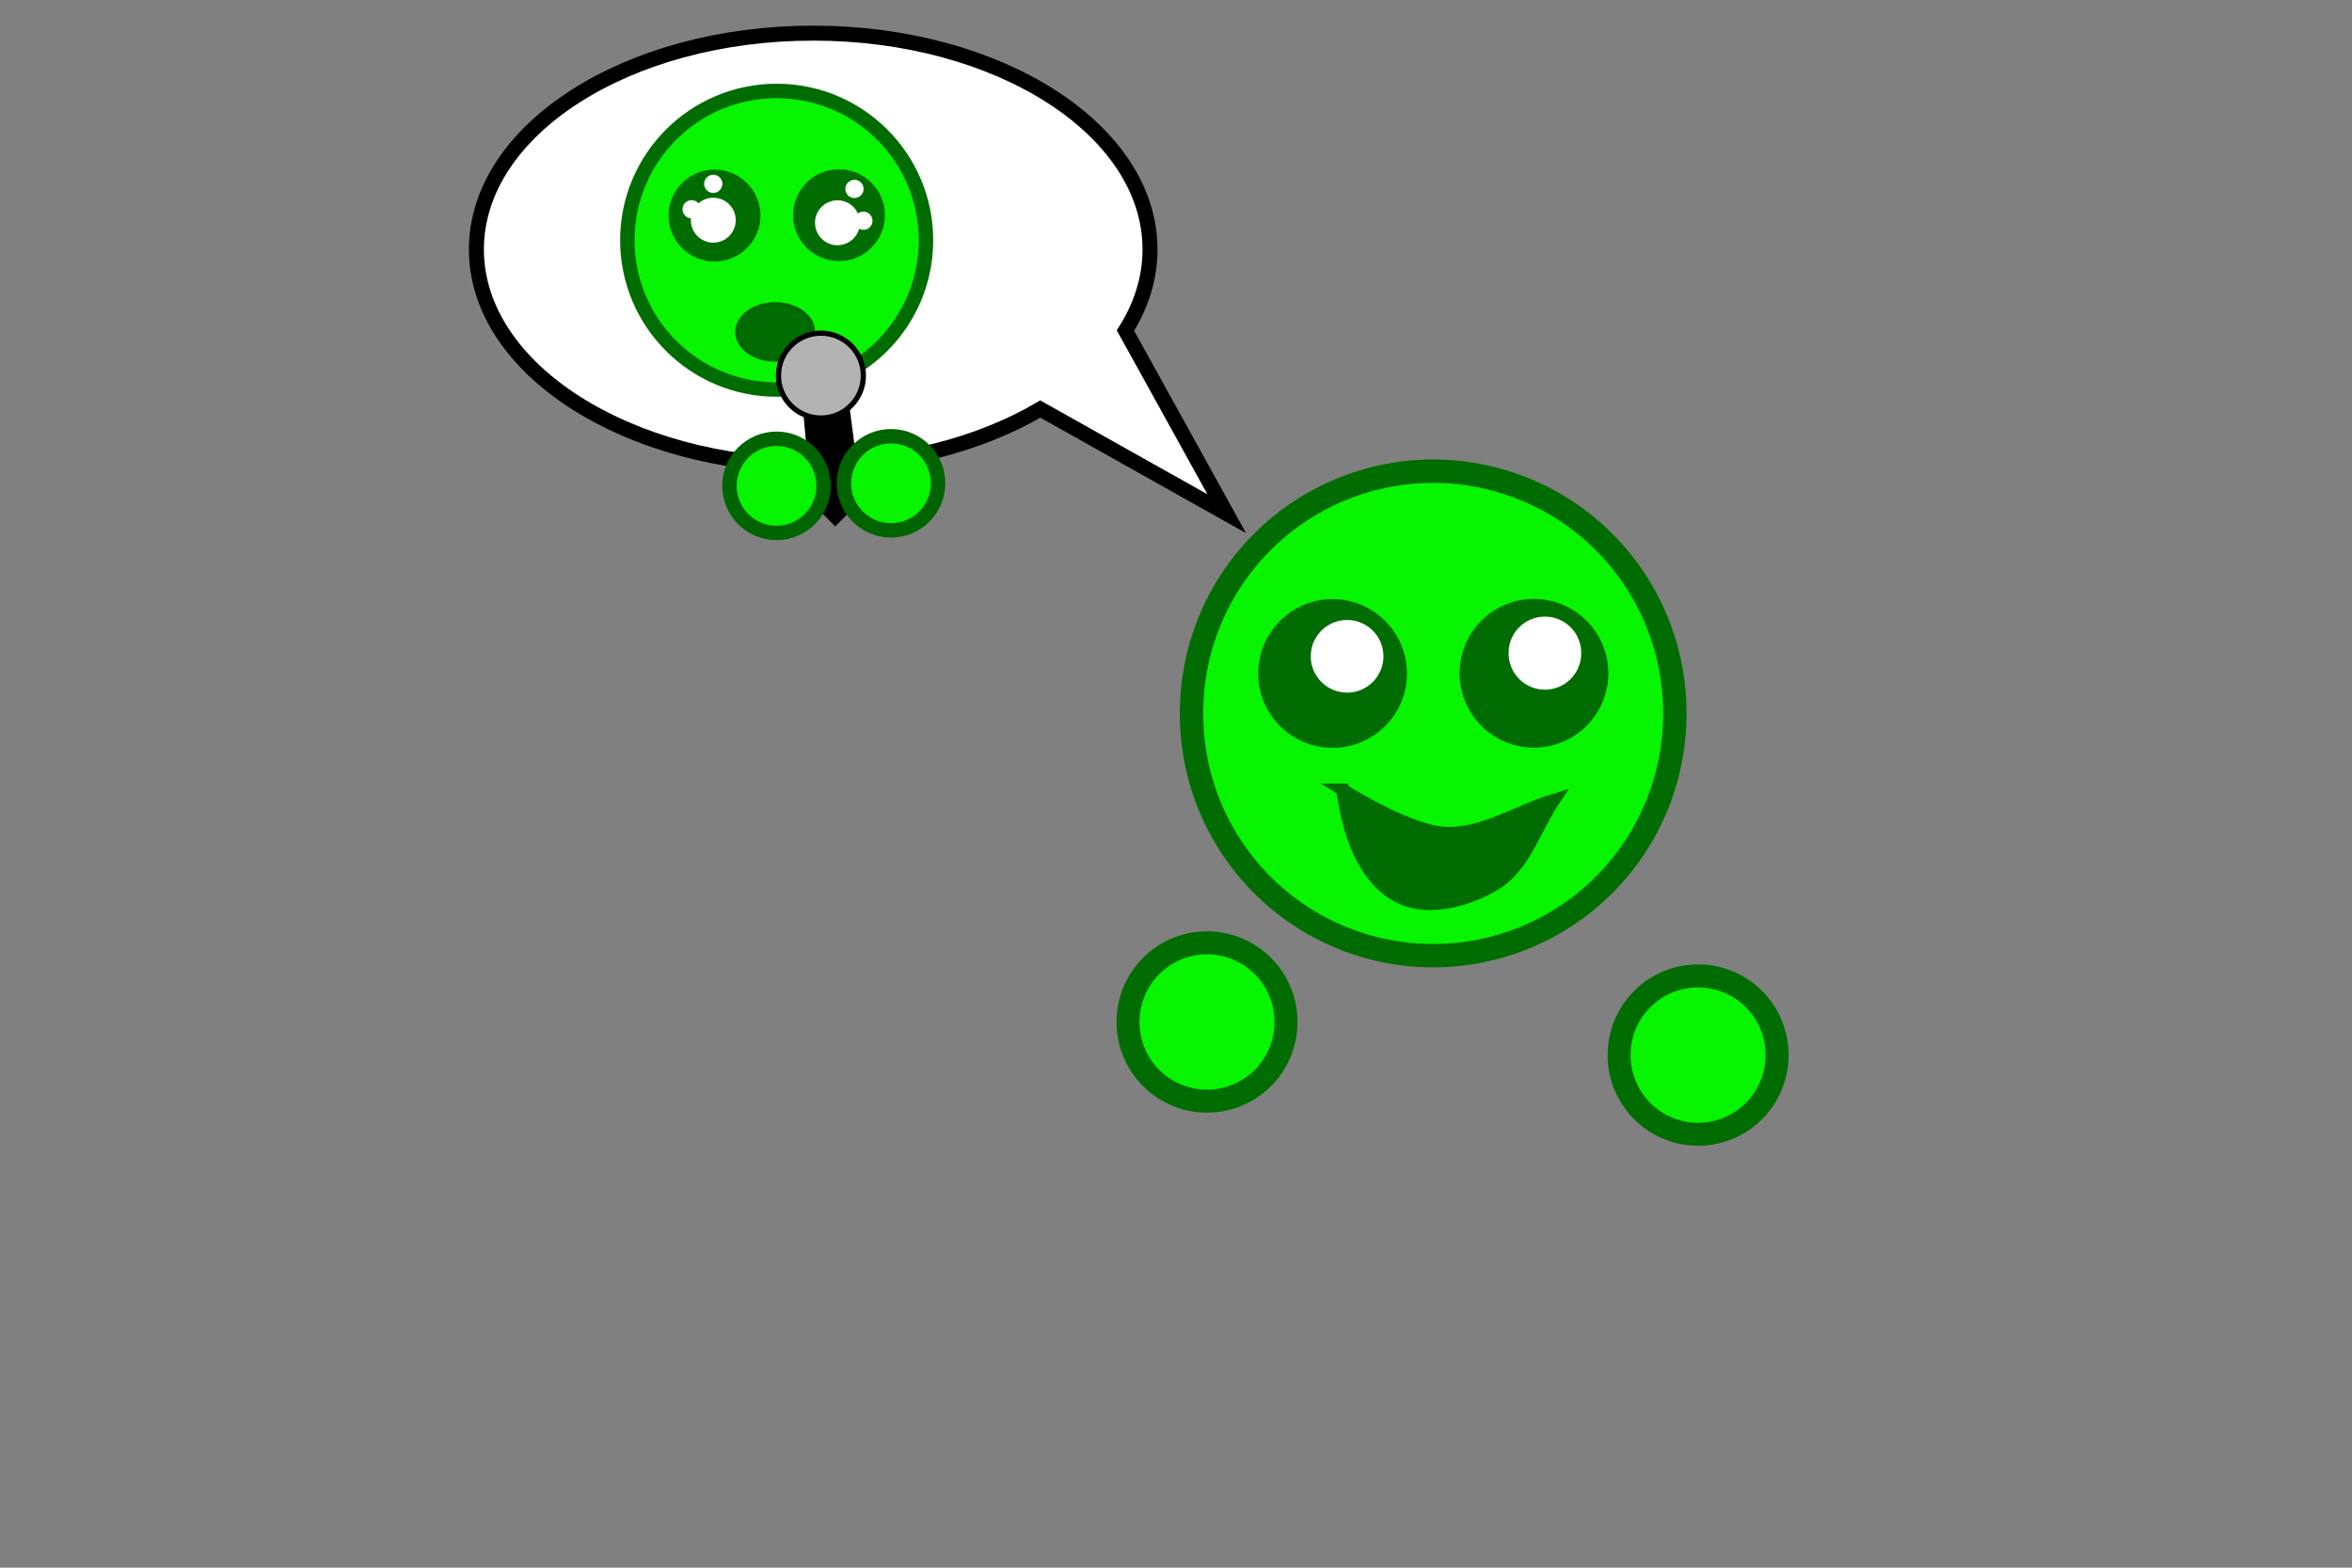 <?xml version="1.0" encoding="UTF-8" standalone="no"?>
<!-- Created with Inkscape (http://www.inkscape.org/) -->

<svg
   xmlns:dc="http://purl.org/dc/elements/1.1/"
   xmlns:cc="http://creativecommons.org/ns#"
   xmlns:rdf="http://www.w3.org/1999/02/22-rdf-syntax-ns#"
   xmlns:svg="http://www.w3.org/2000/svg"
   xmlns="http://www.w3.org/2000/svg"
   xmlns:sodipodi="http://sodipodi.sourceforge.net/DTD/sodipodi-0.dtd"
   xmlns:inkscape="http://www.inkscape.org/namespaces/inkscape"
   width="600"
   height="400"
   id="svg2"
   version="1.1"
   inkscape:version="0.48.2 r9819"
   sodipodi:docname="tutorial2-5.svg"
   inkscape:export-filename="/Users/barbarakohler/Documents/workspace/ggj14/app/assets/images/tutorial5.png"
   inkscape:export-xdpi="56.949234"
   inkscape:export-ydpi="56.949234">
  <rect width="100%" height="100%" fill="#808080" stroke="none"/>
  <defs
     id="defs4" />
  <sodipodi:namedview
     id="base"
     pagecolor="#ffffff"
     bordercolor="#666666"
     borderopacity="1.0"
     inkscape:pageopacity="0.0"
     inkscape:pageshadow="2"
     inkscape:zoom="0.5"
     inkscape:cx="550.2143"
     inkscape:cy="211.57959"
     inkscape:document-units="px"
     inkscape:current-layer="layer1"
     showgrid="false"
     inkscape:window-width="1280"
     inkscape:window-height="709"
     inkscape:window-x="0"
     inkscape:window-y="0"
     inkscape:window-maximized="1"
     fit-margin-top="0"
     fit-margin-left="0"
     fit-margin-right="0"
     fit-margin-bottom="0" />
  <g
     inkscape:label="Layer 1"
     inkscape:groupmode="layer"
     id="layer1"
     transform="translate(301.775,-382.579)">
    <path
       sodipodi:type="arc"
       style="fill:#07f500;fill-opacity:1;fill-rule:nonzero;stroke:#016c01;stroke-width:13;stroke-linecap:round;stroke-linejoin:miter;stroke-miterlimit:4;stroke-opacity:1;stroke-dasharray:none;stroke-dashoffset:0"
       id="path2985"
       sodipodi:cx="397.14285"
       sodipodi:cy="343.79074"
       sodipodi:rx="134.28572"
       sodipodi:ry="134.28572"
       d="m 531.429,343.791 a 134.286,134.286 0 1 1 -268.571,0 134.286,134.286 0 1 1 268.571,0 z"
       transform="matrix(0.459,0,0,0.459,-118.456,406.815)" />
    <g
       id="g3839"
       transform="matrix(0.459,0,0,0.459,-119.891,406.815)">
      <path
         transform="matrix(1.179,0,0,1.179,-83.443,-70.278)"
         d="m 391.429,332.362 c 0,15.78 -12.792,28.571 -28.571,28.571 -15.78,0 -28.571,-12.792 -28.571,-28.571 0,-15.78 12.792,-28.571 28.571,-28.571 15.78,0 28.571,12.792 28.571,28.571 z"
         sodipodi:ry="28.571428"
         sodipodi:rx="28.571428"
         sodipodi:cy="332.36218"
         sodipodi:cx="362.85715"
         id="path3763"
         style="fill:#016c01;fill-opacity:1;fill-rule:nonzero;stroke:#016c01;stroke-width:13;stroke-linecap:round;stroke-linejoin:miter;stroke-miterlimit:4;stroke-opacity:1;stroke-dasharray:none;stroke-dashoffset:0"
         sodipodi:type="arc" />
      <path
         transform="matrix(0.833,0,0,-0.833,57.074,586.164)"
         d="m 378.807,329.093 c 0,13.389 -10.854,24.244 -24.244,24.244 -13.389,0 -24.244,-10.854 -24.244,-24.244 0,-13.389 10.854,-24.244 24.244,-24.244 13.389,0 24.244,10.854 24.244,24.244 z"
         sodipodi:ry="24.243662"
         sodipodi:rx="24.243662"
         sodipodi:cy="329.09296"
         sodipodi:cx="354.56354"
         id="path3819"
         style="fill:#ffffff;fill-opacity:1;fill-rule:nonzero;stroke:none"
         sodipodi:type="arc" />
    </g>
    <path
       transform="matrix(-0.541,0,0,0.541,285.848,374.558)"
       d="m 391.429,332.362 a 28.571,28.571 0 1 1 -57.143,0 28.571,28.571 0 1 1 57.143,0 z"
       sodipodi:ry="28.571428"
       sodipodi:rx="28.571428"
       sodipodi:cy="332.36218"
       sodipodi:cx="362.85715"
       id="path3847"
       style="fill:#016c01;fill-opacity:1;fill-rule:nonzero;stroke:#016c01;stroke-width:13;stroke-linecap:round;stroke-linejoin:miter;stroke-miterlimit:4;stroke-opacity:1;stroke-dasharray:none;stroke-dashoffset:0"
       sodipodi:type="arc" />
    <path
       transform="matrix(-0.382,0,0,-0.382,227.778,674.941)"
       d="m 378.807,329.093 a 24.244,24.244 0 1 1 -48.487,0 24.244,24.244 0 1 1 48.487,0 z"
       sodipodi:ry="24.243662"
       sodipodi:rx="24.243662"
       sodipodi:cy="329.09296"
       sodipodi:cx="354.56354"
       id="path3849"
       style="fill:#ffffff;fill-opacity:1;fill-rule:nonzero;stroke:none"
       sodipodi:type="arc" />
    <path
       transform="matrix(0.15,0,0,0.15,-53.437,591.776)"
       sodipodi:type="arc"
       style="fill:#07f500;fill-opacity:1;fill-rule:nonzero;stroke:#016c01;stroke-width:39.112;stroke-linecap:round;stroke-linejoin:miter;stroke-miterlimit:4;stroke-opacity:1;stroke-dasharray:none;stroke-dashoffset:0"
       id="path5110"
       sodipodi:cx="397.14285"
       sodipodi:cy="343.79074"
       sodipodi:rx="134.28572"
       sodipodi:ry="134.28572"
       d="m 531.429,343.791 a 134.286,134.286 0 1 1 -268.571,0 134.286,134.286 0 1 1 268.571,0 z" />
    <path
       d="m 531.429,343.791 a 134.286,134.286 0 1 1 -268.571,0 134.286,134.286 0 1 1 268.571,0 z"
       sodipodi:ry="134.28572"
       sodipodi:rx="134.28572"
       sodipodi:cy="343.79074"
       sodipodi:cx="397.14285"
       id="path5259"
       style="fill:#07f500;fill-opacity:1;fill-rule:nonzero;stroke:#016c01;stroke-width:39.112;stroke-linecap:round;stroke-linejoin:miter;stroke-miterlimit:4;stroke-opacity:1;stroke-dasharray:none;stroke-dashoffset:0"
       sodipodi:type="arc"
       transform="matrix(0.15,0,0,0.15,71.841,600.215)" />
    <path
       style="fill:#016c01;fill-opacity:1;stroke:#016c01;stroke-width:3.213;stroke-linecap:butt;stroke-linejoin:miter;stroke-miterlimit:4;stroke-opacity:1;stroke-dasharray:none"
       d="m 40.744,584.106 c 0,0 16.574,10.526 25.964,11.035 9.706,0.526 18.668,-5.606 27.912,-8.438 -4.774,7.14 -7.494,16.898 -14.93,21.421 -7.085,4.31 -17.306,7.066 -24.666,3.246 -9.106,-4.726 -12.982,-16.661 -14.28,-27.263 z"
       id="path5261"
       inkscape:connector-curvature="0"
       sodipodi:nodetypes="cacaac" />
    <g
       id="g5808"
       transform="matrix(0.459,0,0,0.459,29.709,234.798)">
      <path
         id="path5771"
         d="m -270.227,340.378 c -103.385,0 -187.188,53.833 -187.188,120.225 0,66.392 83.803,120.197 187.188,120.197 48.643,0 92.955,-11.922 126.241,-31.455 l 103.595,58.187 -56.287,-101.813 c 8.792,-13.933 13.64,-29.158 13.64,-45.116 0,-66.392 -83.803,-120.225 -187.188,-120.225 z"
         style="fill:#ffffff;fill-opacity:1;fill-rule:nonzero;stroke:#010001;stroke-width:8.334;stroke-linecap:round;stroke-linejoin:miter;stroke-miterlimit:4;stroke-opacity:1;stroke-dasharray:none;stroke-dashoffset:0"
         inkscape:connector-curvature="0" />
      <path
         transform="matrix(0.618,0,0,0.618,-535.965,243.047)"
         d="m 531.429,343.791 c 0,74.164 -60.122,134.286 -134.286,134.286 -74.164,0 -134.286,-60.122 -134.286,-134.286 0,-74.164 60.122,-134.286 134.286,-134.286 74.164,0 134.286,60.122 134.286,134.286 z"
         sodipodi:ry="134.28572"
         sodipodi:rx="134.28572"
         sodipodi:cy="343.79074"
         sodipodi:cx="397.14285"
         id="path5778"
         style="fill:#07f500;fill-opacity:1;fill-rule:nonzero;stroke:#016c01;stroke-width:13;stroke-linecap:round;stroke-linejoin:miter;stroke-miterlimit:4;stroke-opacity:1;stroke-dasharray:none;stroke-dashoffset:0"
         sodipodi:type="arc" />
      <g
         transform="matrix(0.618,0,0,0.618,-537.896,243.047)"
         id="g5780">
        <path
           sodipodi:type="arc"
           style="fill:#016c01;fill-opacity:1;fill-rule:nonzero;stroke:#016c01;stroke-width:13;stroke-linecap:round;stroke-linejoin:miter;stroke-miterlimit:4;stroke-opacity:1;stroke-dasharray:none;stroke-dashoffset:0"
           id="path5782"
           sodipodi:cx="362.85715"
           sodipodi:cy="332.36218"
           sodipodi:rx="28.571428"
           sodipodi:ry="28.571428"
           d="m 391.429,332.362 c 0,15.78 -12.792,28.571 -28.571,28.571 -15.78,0 -28.571,-12.792 -28.571,-28.571 0,-15.78 12.792,-28.571 28.571,-28.571 15.78,0 28.571,12.792 28.571,28.571 z"
           transform="matrix(1.179,0,0,1.179,-83.443,-70.278)" />
        <path
           sodipodi:type="arc"
           style="fill:#ffffff;fill-opacity:1;fill-rule:nonzero;stroke:none"
           id="path5784"
           sodipodi:cx="354.56354"
           sodipodi:cy="329.09296"
           sodipodi:rx="24.243662"
           sodipodi:ry="24.243662"
           d="m 378.807,329.093 c 0,13.389 -10.854,24.244 -24.244,24.244 -13.389,0 -24.244,-10.854 -24.244,-24.244 0,-13.389 10.854,-24.244 24.244,-24.244 13.389,0 24.244,10.854 24.244,24.244 z"
           transform="matrix(0.833,0,0,-0.833,47.918,599.898)" />
      </g>
      <path
         sodipodi:type="arc"
         style="fill:#016c01;fill-opacity:1;fill-rule:nonzero;stroke:#016c01;stroke-width:13;stroke-linecap:round;stroke-linejoin:miter;stroke-miterlimit:4;stroke-opacity:1;stroke-dasharray:none;stroke-dashoffset:0"
         id="path5786"
         sodipodi:cx="362.85715"
         sodipodi:cy="332.36218"
         sodipodi:rx="28.571428"
         sodipodi:ry="28.571428"
         d="m 391.429,332.362 c 0,15.78 -12.792,28.571 -28.571,28.571 -15.78,0 -28.571,-12.792 -28.571,-28.571 0,-15.78 12.792,-28.571 28.571,-28.571 15.78,0 28.571,12.792 28.571,28.571 z"
         transform="matrix(-0.728,0,0,0.728,8.267,199.626)" />
      <path
         sodipodi:type="arc"
         style="fill:#ffffff;fill-opacity:1;fill-rule:nonzero;stroke:none"
         id="path5788"
         sodipodi:cx="354.56354"
         sodipodi:cy="329.09296"
         sodipodi:rx="24.243662"
         sodipodi:ry="24.243662"
         d="m 378.807,329.093 c 0,13.389 -10.854,24.244 -24.244,24.244 -13.389,0 -24.244,-10.854 -24.244,-24.244 0,-13.389 10.854,-24.244 24.244,-24.244 13.389,0 24.244,10.854 24.244,24.244 z"
         transform="matrix(-0.515,0,0,-0.515,-74.143,615.285)" />
      <path
         transform="translate(-165.463,212.132)"
         d="m -104.652,294.344 c 0,8.592 -9.497,15.556 -21.213,15.556 -11.716,0 -21.213,-6.965 -21.213,-15.556 0,-8.592 9.497,-15.556 21.213,-15.556 11.716,0 21.213,6.965 21.213,15.556 z"
         sodipodi:ry="15.556349"
         sodipodi:rx="21.213203"
         sodipodi:cy="294.34372"
         sodipodi:cx="-125.86501"
         id="path5790"
         style="fill:#016c01;fill-opacity:1;fill-rule:nonzero;stroke:#006400;stroke-width:2;stroke-linecap:round;stroke-linejoin:miter;stroke-miterlimit:4;stroke-opacity:1;stroke-dasharray:none;stroke-dashoffset:0"
         sodipodi:type="arc" />
      <path
         style="fill:#000000;stroke:#000000;stroke-width:1px;stroke-linecap:butt;stroke-linejoin:miter;stroke-opacity:1"
         d="m -276.357,538.902 5.657,62.225 12.728,12.728 14.142,-14.142 -8.485,-65.054 z"
         id="path5792"
         inkscape:connector-curvature="0" />
      <path
         sodipodi:type="arc"
         style="fill:#b3b3b3;fill-opacity:1;fill-rule:nonzero;stroke:#000000;stroke-width:2;stroke-linecap:round;stroke-linejoin:miter;stroke-miterlimit:4;stroke-opacity:1;stroke-dasharray:none;stroke-dashoffset:0"
         id="path5794"
         sodipodi:cx="-142.12846"
         sodipodi:cy="534.05292"
         sodipodi:rx="16.263456"
         sodipodi:ry="16.263456"
         d="m -125.865,534.053 c 0,8.982 -7.281,16.263 -16.263,16.263 -8.982,0 -16.263,-7.281 -16.263,-16.263 0,-8.982 7.281,-16.263 16.263,-16.263 8.982,0 16.263,7.281 16.263,16.263 z"
         transform="matrix(1.451,0,0,1.451,-59.707,-244.157)" />
      <path
         transform="matrix(-0.209,0,0,-0.209,-173.182,495.762)"
         d="m 378.807,329.093 c 0,13.389 -10.854,24.244 -24.244,24.244 -13.389,0 -24.244,-10.854 -24.244,-24.244 0,-13.389 10.854,-24.244 24.244,-24.244 13.389,0 24.244,10.854 24.244,24.244 z"
         sodipodi:ry="24.243662"
         sodipodi:rx="24.243662"
         sodipodi:cy="329.09296"
         sodipodi:cx="354.56354"
         id="path5796"
         style="fill:#ffffff;fill-opacity:1;fill-rule:nonzero;stroke:none"
         sodipodi:type="arc" />
      <path
         sodipodi:type="arc"
         style="fill:#ffffff;fill-opacity:1;fill-rule:nonzero;stroke:none"
         id="path5798"
         sodipodi:cx="354.56354"
         sodipodi:cy="329.09296"
         sodipodi:rx="24.243662"
         sodipodi:ry="24.243662"
         d="m 378.807,329.093 c 0,13.389 -10.854,24.244 -24.244,24.244 -13.389,0 -24.244,-10.854 -24.244,-24.244 0,-13.389 10.854,-24.244 24.244,-24.244 13.389,0 24.244,10.854 24.244,24.244 z"
         transform="matrix(-0.209,0,0,-0.209,-168.233,513.439)" />
      <path
         transform="matrix(-0.209,0,0,-0.209,-263.692,507.075)"
         d="m 378.807,329.093 c 0,13.389 -10.854,24.244 -24.244,24.244 -13.389,0 -24.244,-10.854 -24.244,-24.244 0,-13.389 10.854,-24.244 24.244,-24.244 13.389,0 24.244,10.854 24.244,24.244 z"
         sodipodi:ry="24.243662"
         sodipodi:rx="24.243662"
         sodipodi:cy="329.09296"
         sodipodi:cx="354.56354"
         id="path5800"
         style="fill:#ffffff;fill-opacity:1;fill-rule:nonzero;stroke:none"
         sodipodi:type="arc" />
      <path
         sodipodi:type="arc"
         style="fill:#ffffff;fill-opacity:1;fill-rule:nonzero;stroke:none"
         id="path5802"
         sodipodi:cx="354.56354"
         sodipodi:cy="329.09296"
         sodipodi:rx="24.243662"
         sodipodi:ry="24.243662"
         d="m 378.807,329.093 c 0,13.389 -10.854,24.244 -24.244,24.244 -13.389,0 -24.244,-10.854 -24.244,-24.244 0,-13.389 10.854,-24.244 24.244,-24.244 13.389,0 24.244,10.854 24.244,24.244 z"
         transform="matrix(-0.209,0,0,-0.209,-251.671,492.933)" />
      <path
         sodipodi:type="arc"
         style="fill:#07f500;fill-opacity:1;fill-rule:nonzero;stroke:#006400;stroke-width:8;stroke-linecap:round;stroke-linejoin:miter;stroke-miterlimit:4;stroke-opacity:1;stroke-dasharray:none;stroke-dashoffset:0"
         id="path5804"
         sodipodi:cx="-118.08683"
         sodipodi:cy="381.31784"
         sodipodi:rx="26.162951"
         sodipodi:ry="26.162951"
         d="m -91.924,381.318 c 0,14.449 -11.714,26.163 -26.163,26.163 -14.449,0 -26.163,-11.714 -26.163,-26.163 0,-14.449 11.714,-26.163 26.163,-26.163 14.449,0 26.163,11.714 26.163,26.163 z"
         transform="translate(-172.534,210.718)" />
      <path
         transform="translate(-108.894,209.304)"
         d="m -91.924,381.318 c 0,14.449 -11.714,26.163 -26.163,26.163 -14.449,0 -26.163,-11.714 -26.163,-26.163 0,-14.449 11.714,-26.163 26.163,-26.163 14.449,0 26.163,11.714 26.163,26.163 z"
         sodipodi:ry="26.162951"
         sodipodi:rx="26.162951"
         sodipodi:cy="381.31784"
         sodipodi:cx="-118.08683"
         id="path5806"
         style="fill:#07f500;fill-opacity:1;fill-rule:nonzero;stroke:#006400;stroke-width:8;stroke-linecap:round;stroke-linejoin:miter;stroke-miterlimit:4;stroke-opacity:1;stroke-dasharray:none;stroke-dashoffset:0"
         sodipodi:type="arc" />
    </g>
  </g>
</svg>
